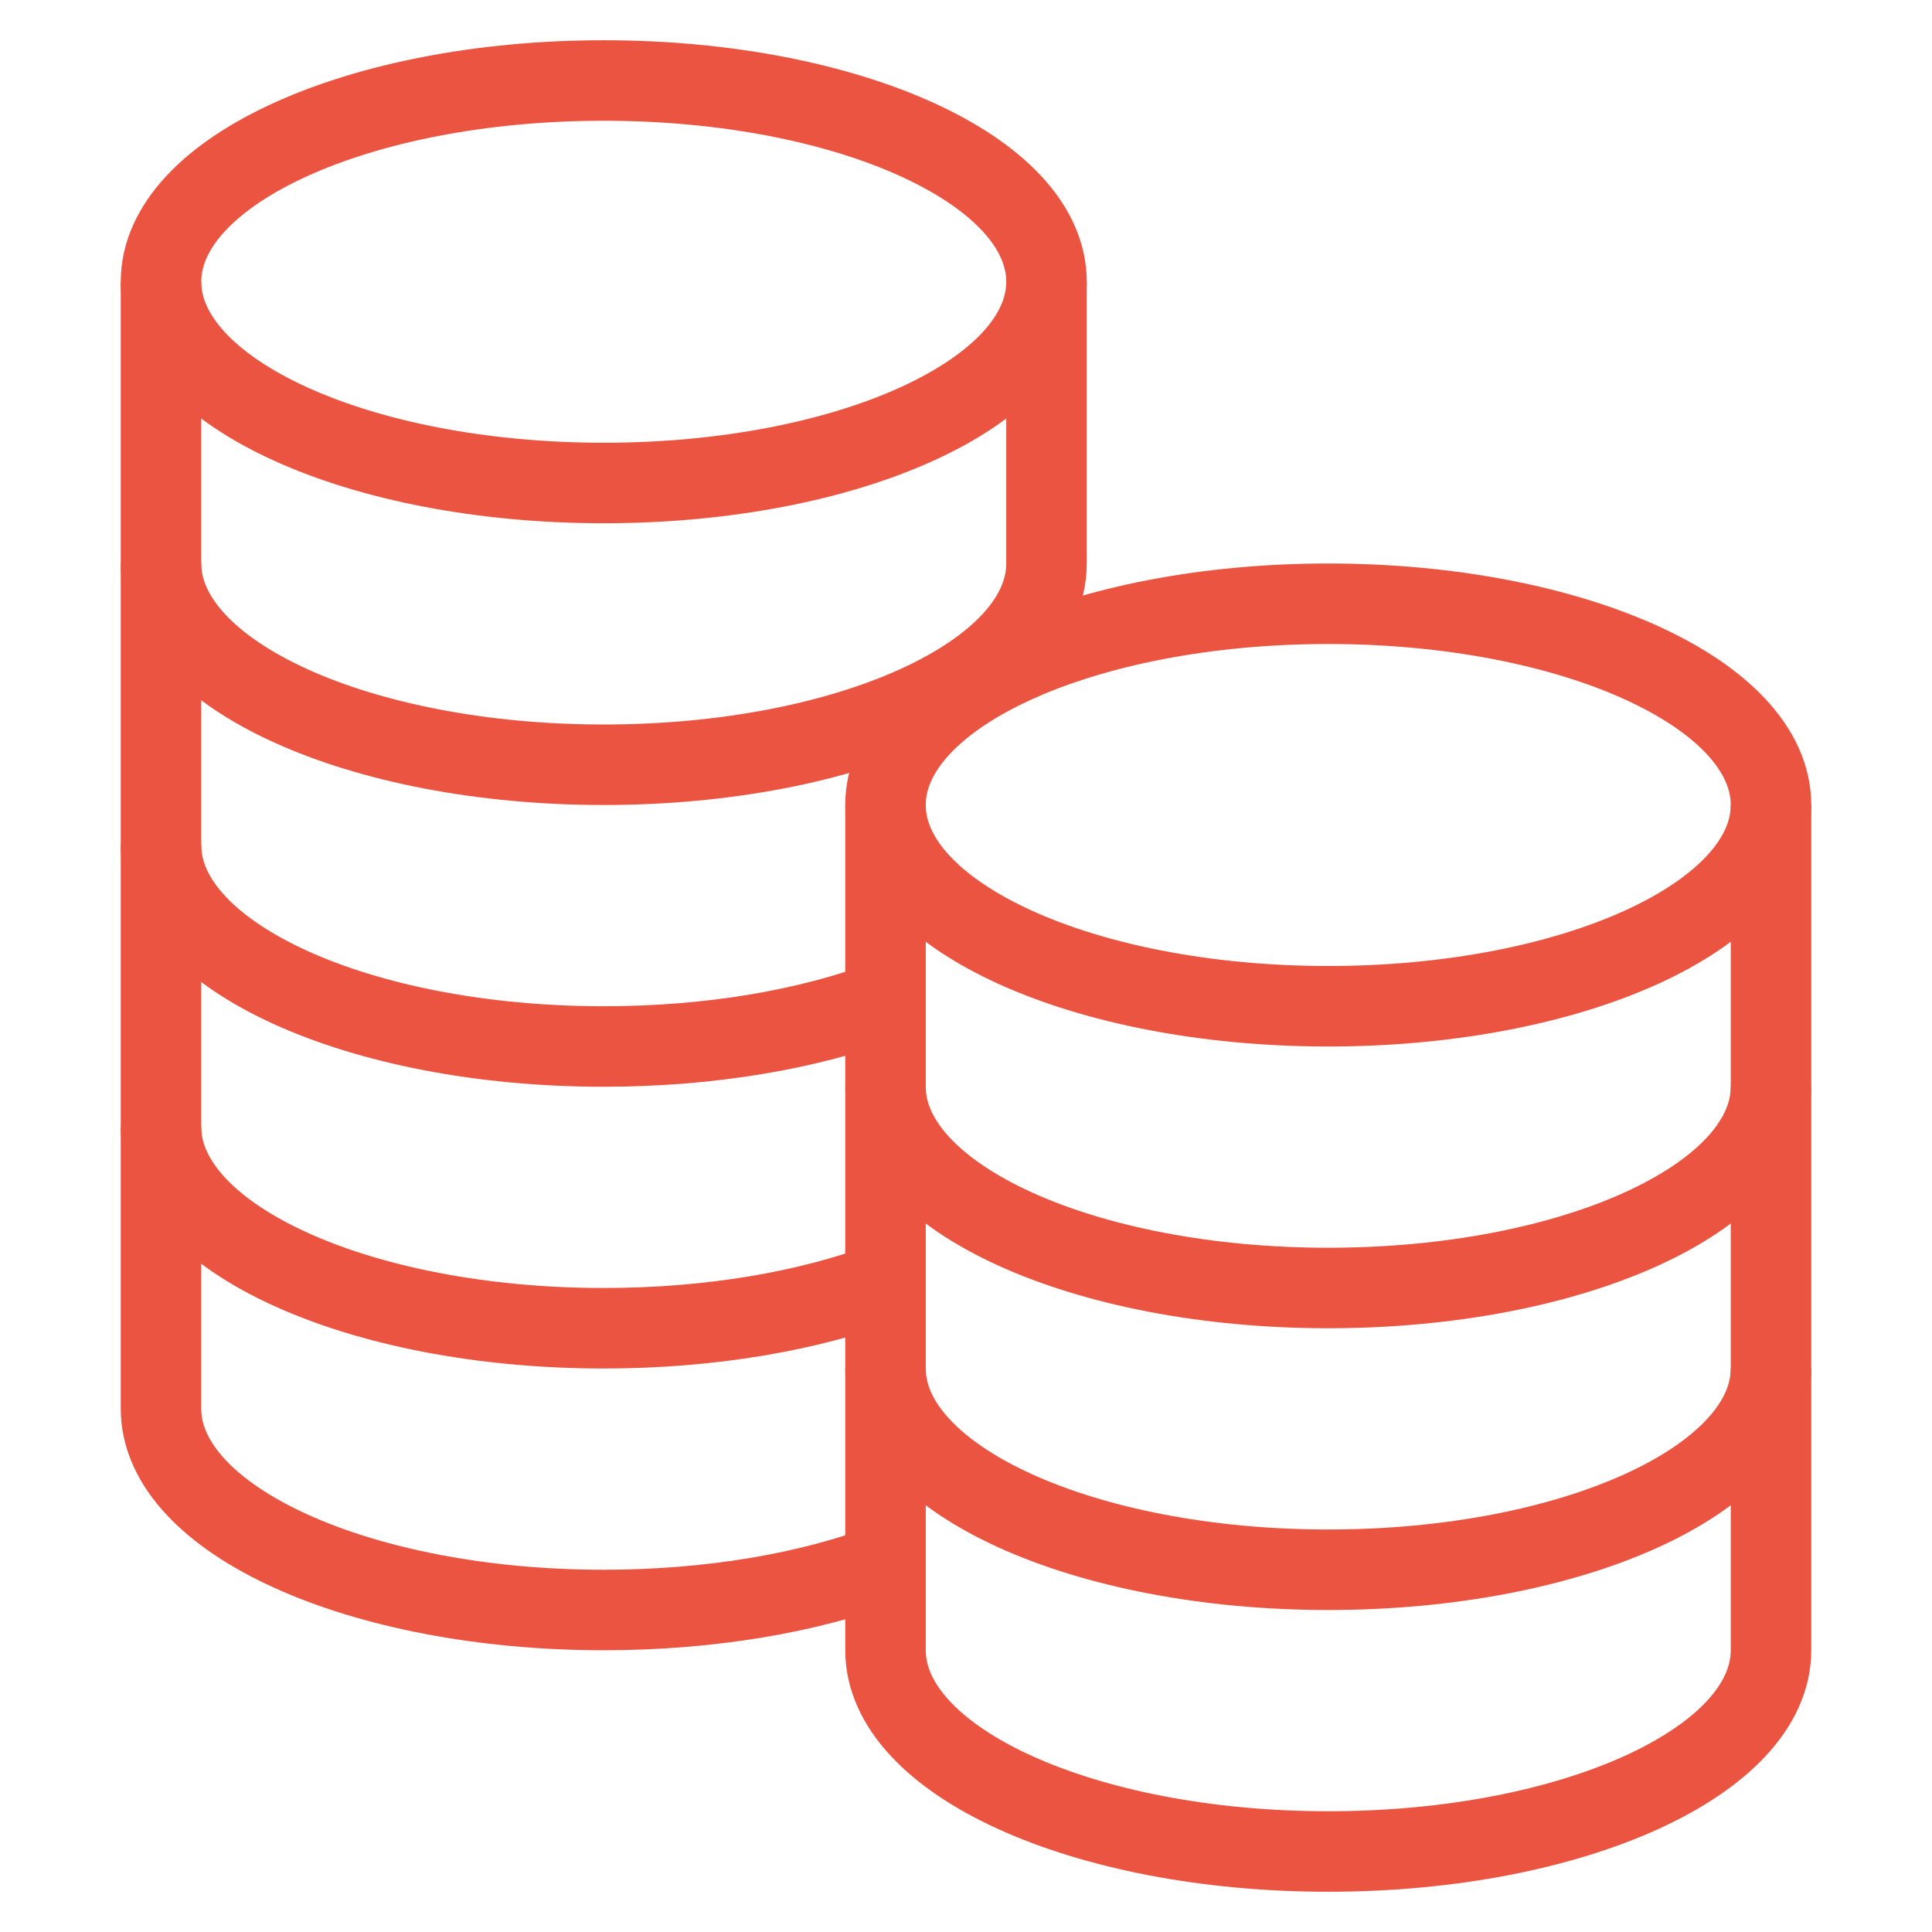 <svg width="48" height="48" viewBox="0 0 48 48" fill="none" xmlns="http://www.w3.org/2000/svg">
<path d="M15 12C21.075 12 26 9.761 26 7C26 4.239 21.075 2 15 2C8.925 2 4 4.239 4 7C4 9.761 8.925 12 15 12Z" stroke="#EB5440" stroke-width="2" stroke-miterlimit="10" stroke-linecap="square"/>
<path d="M26 7V14C26 16.761 21.075 19 15 19C8.925 19 4 16.761 4 14V7" stroke="#EB5440" stroke-width="2" stroke-miterlimit="10"/>
<path d="M22 24.857C20.098 25.571 17.659 26 15 26C8.925 26 4 23.761 4 21V14" stroke="#EB5440" stroke-width="2" stroke-miterlimit="10"/>
<path d="M21.999 31.857C20.098 32.571 17.659 33 15 33C8.925 33 4 30.761 4 28V21" stroke="#EB5440" stroke-width="2" stroke-miterlimit="10"/>
<path d="M22 38.857C20.098 39.571 17.659 40 15 40C8.925 40 4 37.761 4 35V28" stroke="#EB5440" stroke-width="2" stroke-miterlimit="10"/>
<path d="M33 25C39.075 25 44 22.761 44 20C44 17.239 39.075 15 33 15C26.925 15 22 17.239 22 20C22 22.761 26.925 25 33 25Z" stroke="#EB5440" stroke-width="2" stroke-miterlimit="10" stroke-linecap="square"/>
<path d="M44 20V27C44 29.761 39.075 32 33 32C26.925 32 22 29.761 22 27V20" stroke="#EB5440" stroke-width="2" stroke-miterlimit="10"/>
<path d="M44 27V34C44 36.761 39.075 39 33 39C26.925 39 22 36.761 22 34V27" stroke="#EB5440" stroke-width="2" stroke-miterlimit="10"/>
<path d="M44 34V41C44 43.761 39.075 46 33 46C26.925 46 22 43.761 22 41V34" stroke="#EB5440" stroke-width="2" stroke-miterlimit="10"/>
</svg>
